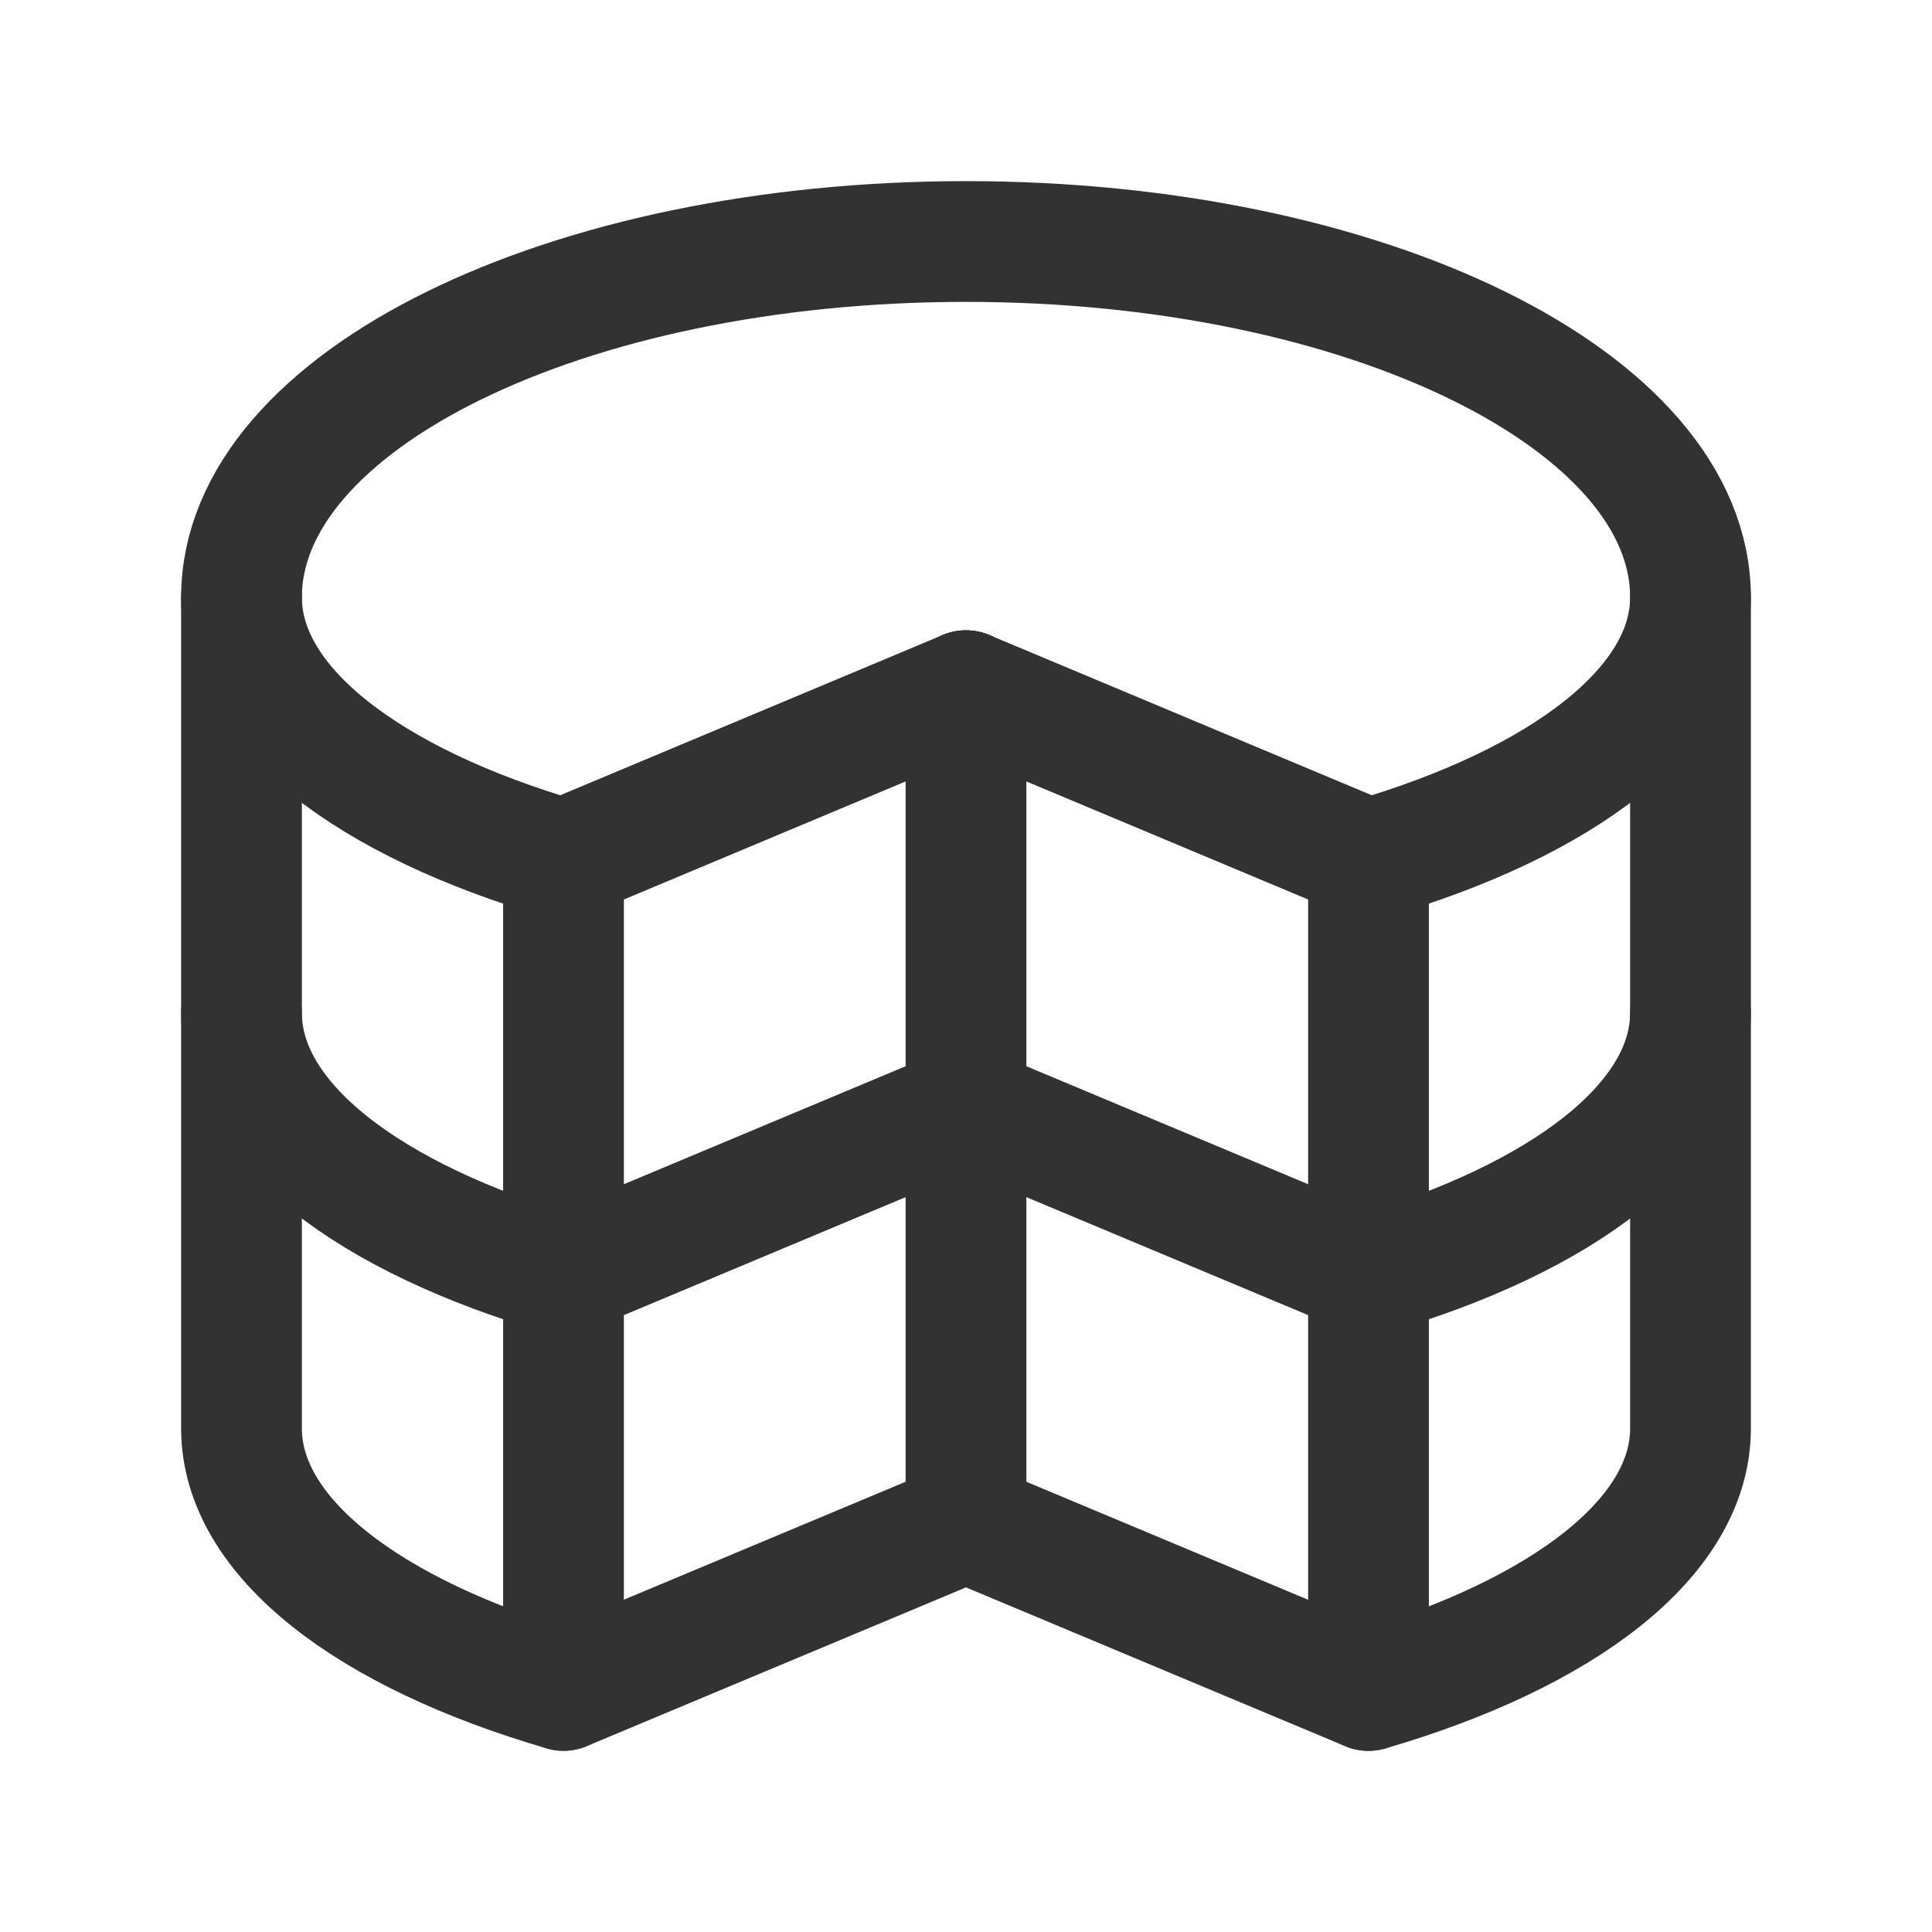 <svg id="Layer_3" data-name="Layer 3" xmlns="http://www.w3.org/2000/svg" viewBox="0 0 24 24"><rect width="24" height="24" fill="none"/><line x1="17" y1="10.675" x2="17" y2="20.999" fill="none" stroke="#323232" stroke-linecap="round" stroke-linejoin="round" stroke-width="1.5"/><path d="M21,7.42V17.745c0,1.357-1.589,2.552-4,3.255l-5-2.094L7,20.999c-2.411-.702-4-1.897-4-3.255V7.42" fill="none" stroke="#323232" stroke-linecap="round" stroke-linejoin="round" stroke-width="1.5"/><line x1="12" y1="18.906" x2="12" y2="8.58" fill="none" stroke="#323232" stroke-linecap="round" stroke-linejoin="round" stroke-width="1.5"/><line x1="12" y1="8.58" x2="7" y2="10.675" fill="none" stroke="#323232" stroke-linecap="round" stroke-linejoin="round" stroke-width="1.5"/><line x1="17" y1="10.675" x2="12" y2="8.58" fill="none" stroke="#323232" stroke-linecap="round" stroke-linejoin="round" stroke-width="1.5"/><path d="M7,10.675C4.589,9.972,3,8.777,3,7.42,3,4.979,7.029,3,12,3s9,1.979,9,4.42c0,1.357-1.589,2.552-4,3.255" fill="none" stroke="#323232" stroke-linecap="round" stroke-linejoin="round" stroke-width="1.5"/><path d="M3,12.583c0,1.357,1.589,2.552,4,3.255l5-2.094,5,2.094c2.411-.702,4-1.898,4-3.255" fill="none" stroke="#323232" stroke-linecap="round" stroke-linejoin="round" stroke-width="1.5"/><line x1="7" y1="10.675" x2="7" y2="20.999" fill="none" stroke="#323232" stroke-linecap="round" stroke-linejoin="round" stroke-width="1.5"/></svg>